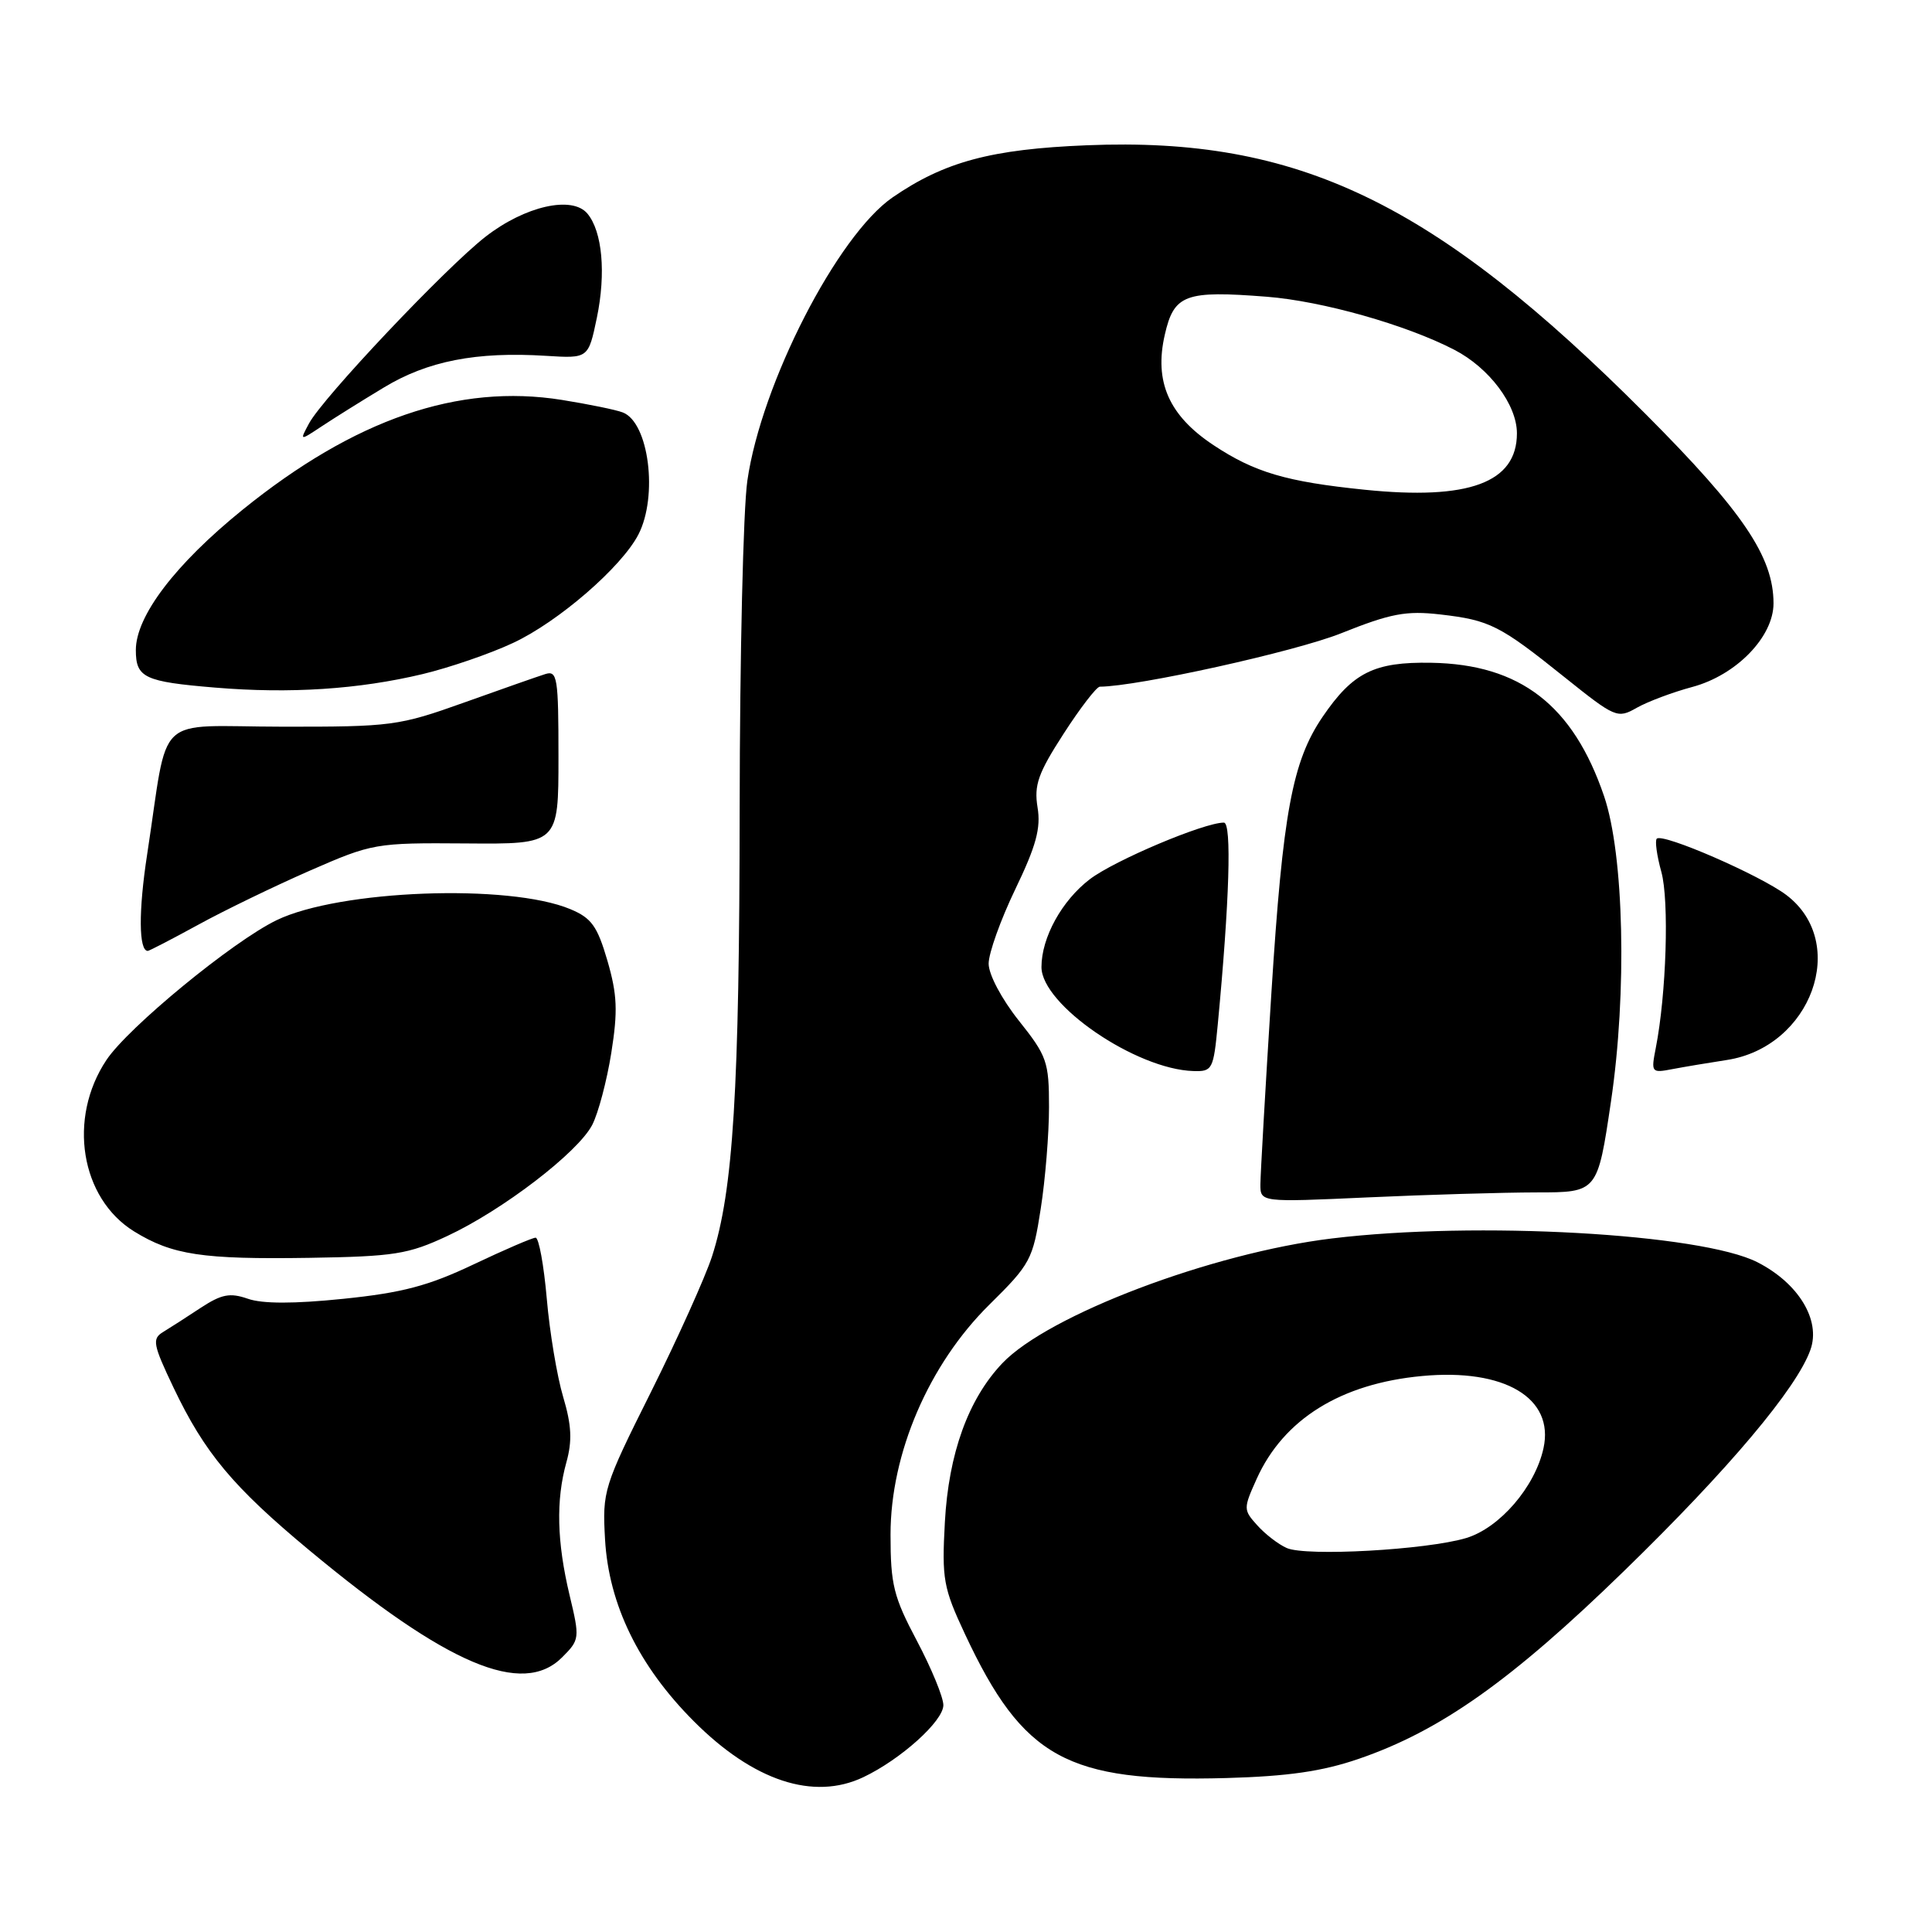 <?xml version="1.0" encoding="UTF-8" standalone="no"?>
<!DOCTYPE svg PUBLIC "-//W3C//DTD SVG 1.1//EN" "http://www.w3.org/Graphics/SVG/1.1/DTD/svg11.dtd" >
<svg xmlns="http://www.w3.org/2000/svg" xmlns:xlink="http://www.w3.org/1999/xlink" version="1.1" viewBox="0 0 256 256">
 <g >
 <path fill="currentColor"
d=" M 114.39 235.49 C 119.36 233.13 125.00 228.05 125.00 225.94 C 125.00 224.89 123.42 221.06 121.50 217.43 C 118.40 211.58 118.00 209.98 118.00 203.34 C 118.00 192.59 123.07 180.79 131.10 172.87 C 136.54 167.50 136.86 166.90 137.90 160.18 C 138.51 156.29 139.00 150.22 139.00 146.69 C 139.00 140.69 138.73 139.92 135.00 135.24 C 132.72 132.37 131.00 129.13 131.00 127.69 C 131.00 126.30 132.59 121.86 134.53 117.83 C 137.29 112.10 137.94 109.73 137.48 106.98 C 137.00 104.03 137.55 102.46 140.93 97.23 C 143.14 93.80 145.30 91.00 145.73 90.99 C 150.75 90.96 171.58 86.35 177.66 83.93 C 184.31 81.27 186.31 80.90 190.86 81.42 C 197.42 82.18 198.72 82.84 207.37 89.78 C 214.03 95.11 214.33 95.24 216.87 93.79 C 218.32 92.97 221.64 91.72 224.26 91.02 C 230.08 89.45 235.00 84.38 235.00 79.95 C 235.00 73.79 230.95 67.80 218.08 54.89 C 190.04 26.77 172.02 18.10 144.00 19.25 C 131.35 19.76 125.14 21.43 118.28 26.15 C 110.96 31.19 100.88 50.83 99.03 63.68 C 98.48 67.43 98.03 86.92 98.01 107.00 C 97.98 144.49 97.16 157.78 94.34 166.50 C 93.44 169.25 89.81 177.32 86.26 184.44 C 79.97 197.02 79.81 197.56 80.17 203.96 C 80.66 212.60 84.63 220.76 91.94 228.08 C 99.83 235.99 107.79 238.62 114.39 235.49 Z  M 180.00 233.07 C 190.84 229.36 200.27 222.69 215.23 208.13 C 229.05 194.69 238.12 183.92 239.90 178.83 C 241.28 174.92 238.31 170.03 232.88 167.26 C 225.43 163.45 195.60 161.78 176.50 164.10 C 160.56 166.03 138.87 174.25 132.80 180.65 C 128.29 185.41 125.70 192.60 125.20 201.69 C 124.79 209.25 124.99 210.39 127.87 216.54 C 135.56 232.96 141.39 236.18 162.50 235.60 C 170.64 235.37 175.19 234.72 180.00 233.07 Z  M 74.48 219.61 C 76.82 217.27 76.84 217.09 75.47 211.36 C 73.79 204.31 73.65 198.79 75.05 193.76 C 75.84 190.92 75.74 188.85 74.62 185.09 C 73.81 182.37 72.83 176.51 72.45 172.07 C 72.06 167.63 71.40 164.00 70.97 164.00 C 70.55 164.00 66.84 165.60 62.73 167.55 C 56.75 170.39 53.29 171.30 45.49 172.10 C 38.96 172.77 34.77 172.77 32.84 172.09 C 30.47 171.27 29.37 171.48 26.60 173.29 C 24.76 174.51 22.51 175.95 21.61 176.50 C 20.13 177.40 20.26 178.13 23.00 183.88 C 27.12 192.52 30.86 197.00 40.95 205.39 C 59.28 220.63 69.24 224.85 74.48 219.61 Z  M 59.26 163.78 C 66.58 160.37 76.58 152.71 78.47 149.06 C 79.27 147.52 80.41 143.22 81.00 139.51 C 81.88 133.97 81.79 131.80 80.49 127.31 C 79.15 122.72 78.38 121.64 75.58 120.47 C 67.43 117.06 44.96 117.91 36.65 121.93 C 30.84 124.74 16.98 136.13 14.10 140.46 C 8.95 148.19 10.66 158.77 17.77 163.17 C 22.83 166.29 26.81 166.89 41.00 166.67 C 52.23 166.49 54.09 166.20 59.26 163.78 Z  M 203.59 158.00 C 211.68 158.00 211.68 158.00 213.46 145.97 C 215.61 131.49 215.19 113.26 212.55 105.50 C 208.44 93.43 201.43 88.02 189.64 87.82 C 182.08 87.69 179.26 89.10 175.24 95.00 C 171.24 100.89 169.98 107.67 168.47 131.50 C 167.67 144.15 167.02 155.58 167.01 156.91 C 167.00 159.31 167.00 159.31 181.25 158.66 C 189.09 158.30 199.14 158.01 203.59 158.00 Z  M 161.36 135.75 C 162.91 119.44 163.23 109.00 162.17 109.00 C 159.53 109.00 147.69 114.00 144.41 116.50 C 140.70 119.33 138.00 124.23 138.00 128.14 C 138.00 133.13 150.51 141.69 158.13 141.92 C 160.65 142.00 160.79 141.71 161.36 135.75 Z  M 228.78 140.46 C 240.02 138.76 245.04 124.92 236.71 118.60 C 233.23 115.97 220.32 110.35 219.53 111.13 C 219.27 111.40 219.54 113.38 220.14 115.54 C 221.19 119.36 220.80 131.73 219.40 138.86 C 218.76 142.13 218.82 142.20 221.62 141.66 C 223.20 141.36 226.43 140.82 228.78 140.46 Z  M 26.22 122.56 C 29.67 120.66 36.33 117.44 41.00 115.39 C 49.35 111.74 49.71 111.67 61.75 111.76 C 74.00 111.86 74.00 111.86 74.00 100.31 C 74.00 89.77 73.85 88.81 72.25 89.32 C 71.29 89.62 66.45 91.32 61.50 93.09 C 52.85 96.18 51.90 96.31 37.36 96.29 C 20.16 96.27 22.43 94.11 19.50 113.20 C 18.34 120.72 18.38 126.00 19.58 126.00 C 19.77 126.00 22.76 124.45 26.22 122.56 Z  M 56.00 89.32 C 59.58 88.46 64.97 86.61 67.99 85.19 C 73.99 82.39 82.35 75.15 84.59 70.83 C 87.22 65.73 85.98 55.97 82.52 54.65 C 81.63 54.30 77.99 53.56 74.45 52.99 C 60.72 50.80 46.99 55.53 32.11 67.57 C 23.21 74.78 18.00 81.63 18.00 86.14 C 18.00 89.80 19.12 90.33 28.50 91.11 C 38.43 91.94 47.54 91.34 56.00 89.32 Z  M 50.84 51.36 C 56.66 47.83 63.11 46.57 72.36 47.15 C 77.96 47.50 77.96 47.50 79.09 42.09 C 80.31 36.19 79.81 30.68 77.84 28.31 C 75.82 25.88 69.56 27.30 64.33 31.37 C 59.05 35.48 42.75 52.72 40.94 56.12 C 39.70 58.43 39.70 58.43 42.60 56.51 C 44.20 55.45 47.90 53.13 50.84 51.36 Z  M 180.80 64.89 C 170.43 63.83 166.23 62.59 160.79 58.98 C 154.89 55.07 152.91 50.59 154.34 44.36 C 155.56 39.01 157.02 38.47 167.87 39.32 C 175.22 39.90 186.29 43.03 192.69 46.34 C 197.34 48.74 201.00 53.63 201.00 57.42 C 201.00 63.96 194.63 66.31 180.80 64.89 Z  M 170.50 205.12 C 169.40 204.64 167.64 203.28 166.60 202.12 C 164.74 200.06 164.74 199.90 166.52 195.95 C 170.08 188.05 177.67 183.33 188.42 182.33 C 199.36 181.30 205.98 185.24 204.52 191.90 C 203.40 197.03 198.70 202.47 194.27 203.80 C 189.02 205.37 173.06 206.26 170.50 205.12 Z "/>
</g>
</svg>